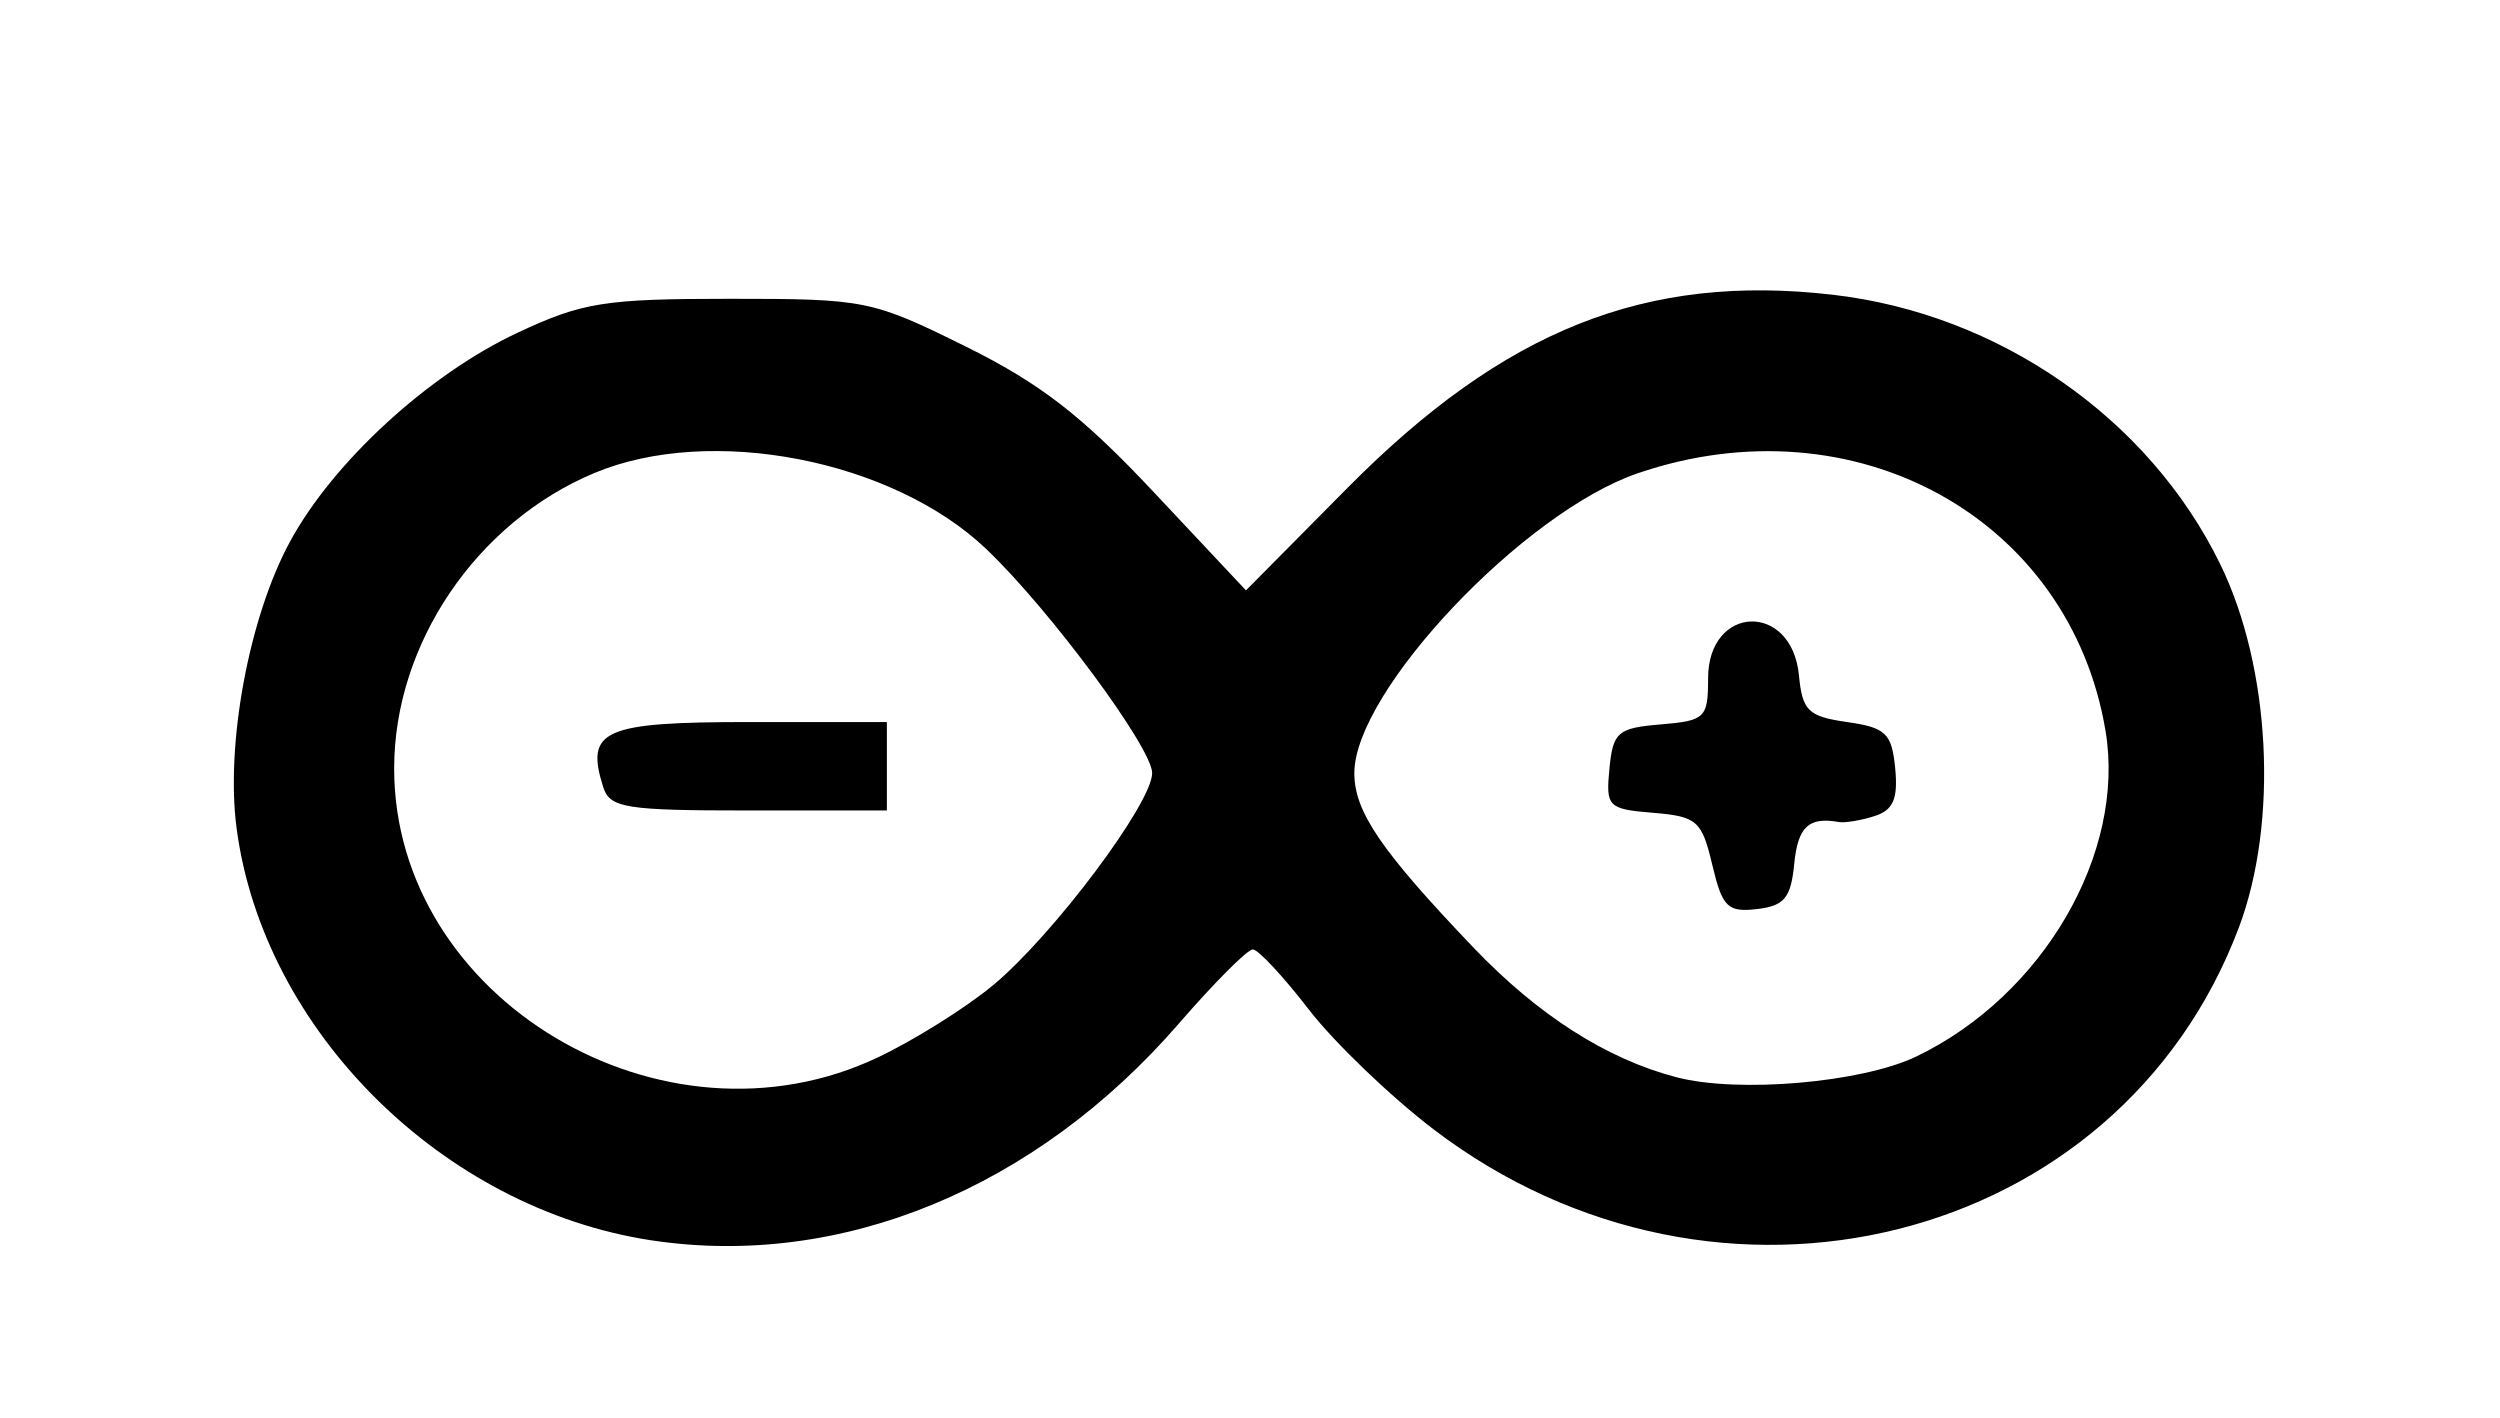 <svg xmlns="http://www.w3.org/2000/svg" xml:space="preserve" viewBox="0 0 72.648 41.218">
  <path d="M18.927 36.043c-6.066-.922-11.275-6.097-12.052-11.976-.324-2.45.363-6.135 1.551-8.326 1.258-2.32 4.025-4.859 6.618-6.074 1.88-.881 2.523-.984 6.157-.984 3.951 0 4.131.036 6.851 1.381 2.172 1.073 3.39 2.016 5.474 4.236l2.681 2.856 2.95-2.978c4.553-4.596 8.668-6.236 14.09-5.614 4.832.553 9.191 3.58 11.266 7.82 1.473 3.011 1.704 7.499.544 10.576C61.574 36.202 49.925 39.12 41.66 32.819c-1.256-.958-2.889-2.526-3.629-3.486-.739-.959-1.471-1.744-1.626-1.744-.155 0-1.121.969-2.148 2.154-4.161 4.803-9.835 7.135-15.331 6.299zm6.592-5.32c1.048-.498 2.548-1.438 3.333-2.089 1.741-1.442 4.629-5.292 4.629-6.17 0-.732-2.988-4.766-4.823-6.512-2.73-2.597-8.004-3.62-11.383-2.208-3.426 1.432-5.821 4.964-5.821 8.586 0 6.706 7.81 11.366 14.065 8.393zm-7.991-7.854c-.525-1.656-.005-1.887 4.245-1.887h3.999v2.57h-4.014c-3.59 0-4.037-.072-4.23-.683zm38.165 7.829c3.678-1.769 6.083-5.909 5.493-9.454-1.032-6.194-7.295-9.645-13.597-7.49-3.318 1.134-8.233 6.334-8.233 8.711 0 1.121.773 2.255 3.455 5.064 1.881 1.97 3.873 3.244 5.906 3.775 1.795.47 5.39.158 6.975-.605zm-5.936-5.566c-.301-1.282-.443-1.407-1.715-1.512-1.318-.109-1.381-.173-1.273-1.285.103-1.062.239-1.18 1.49-1.284 1.293-.107 1.377-.189 1.377-1.337 0-2.148 2.433-2.232 2.64-.091.1 1.035.268 1.197 1.399 1.359 1.127.161 1.299.326 1.398 1.345.086.889-.056 1.215-.605 1.389-.394.125-.858.202-1.03.172-.881-.158-1.195.138-1.3 1.224-.095.98-.288 1.213-1.083 1.305-.851.099-1.008-.057-1.297-1.285z"/>
</svg>
